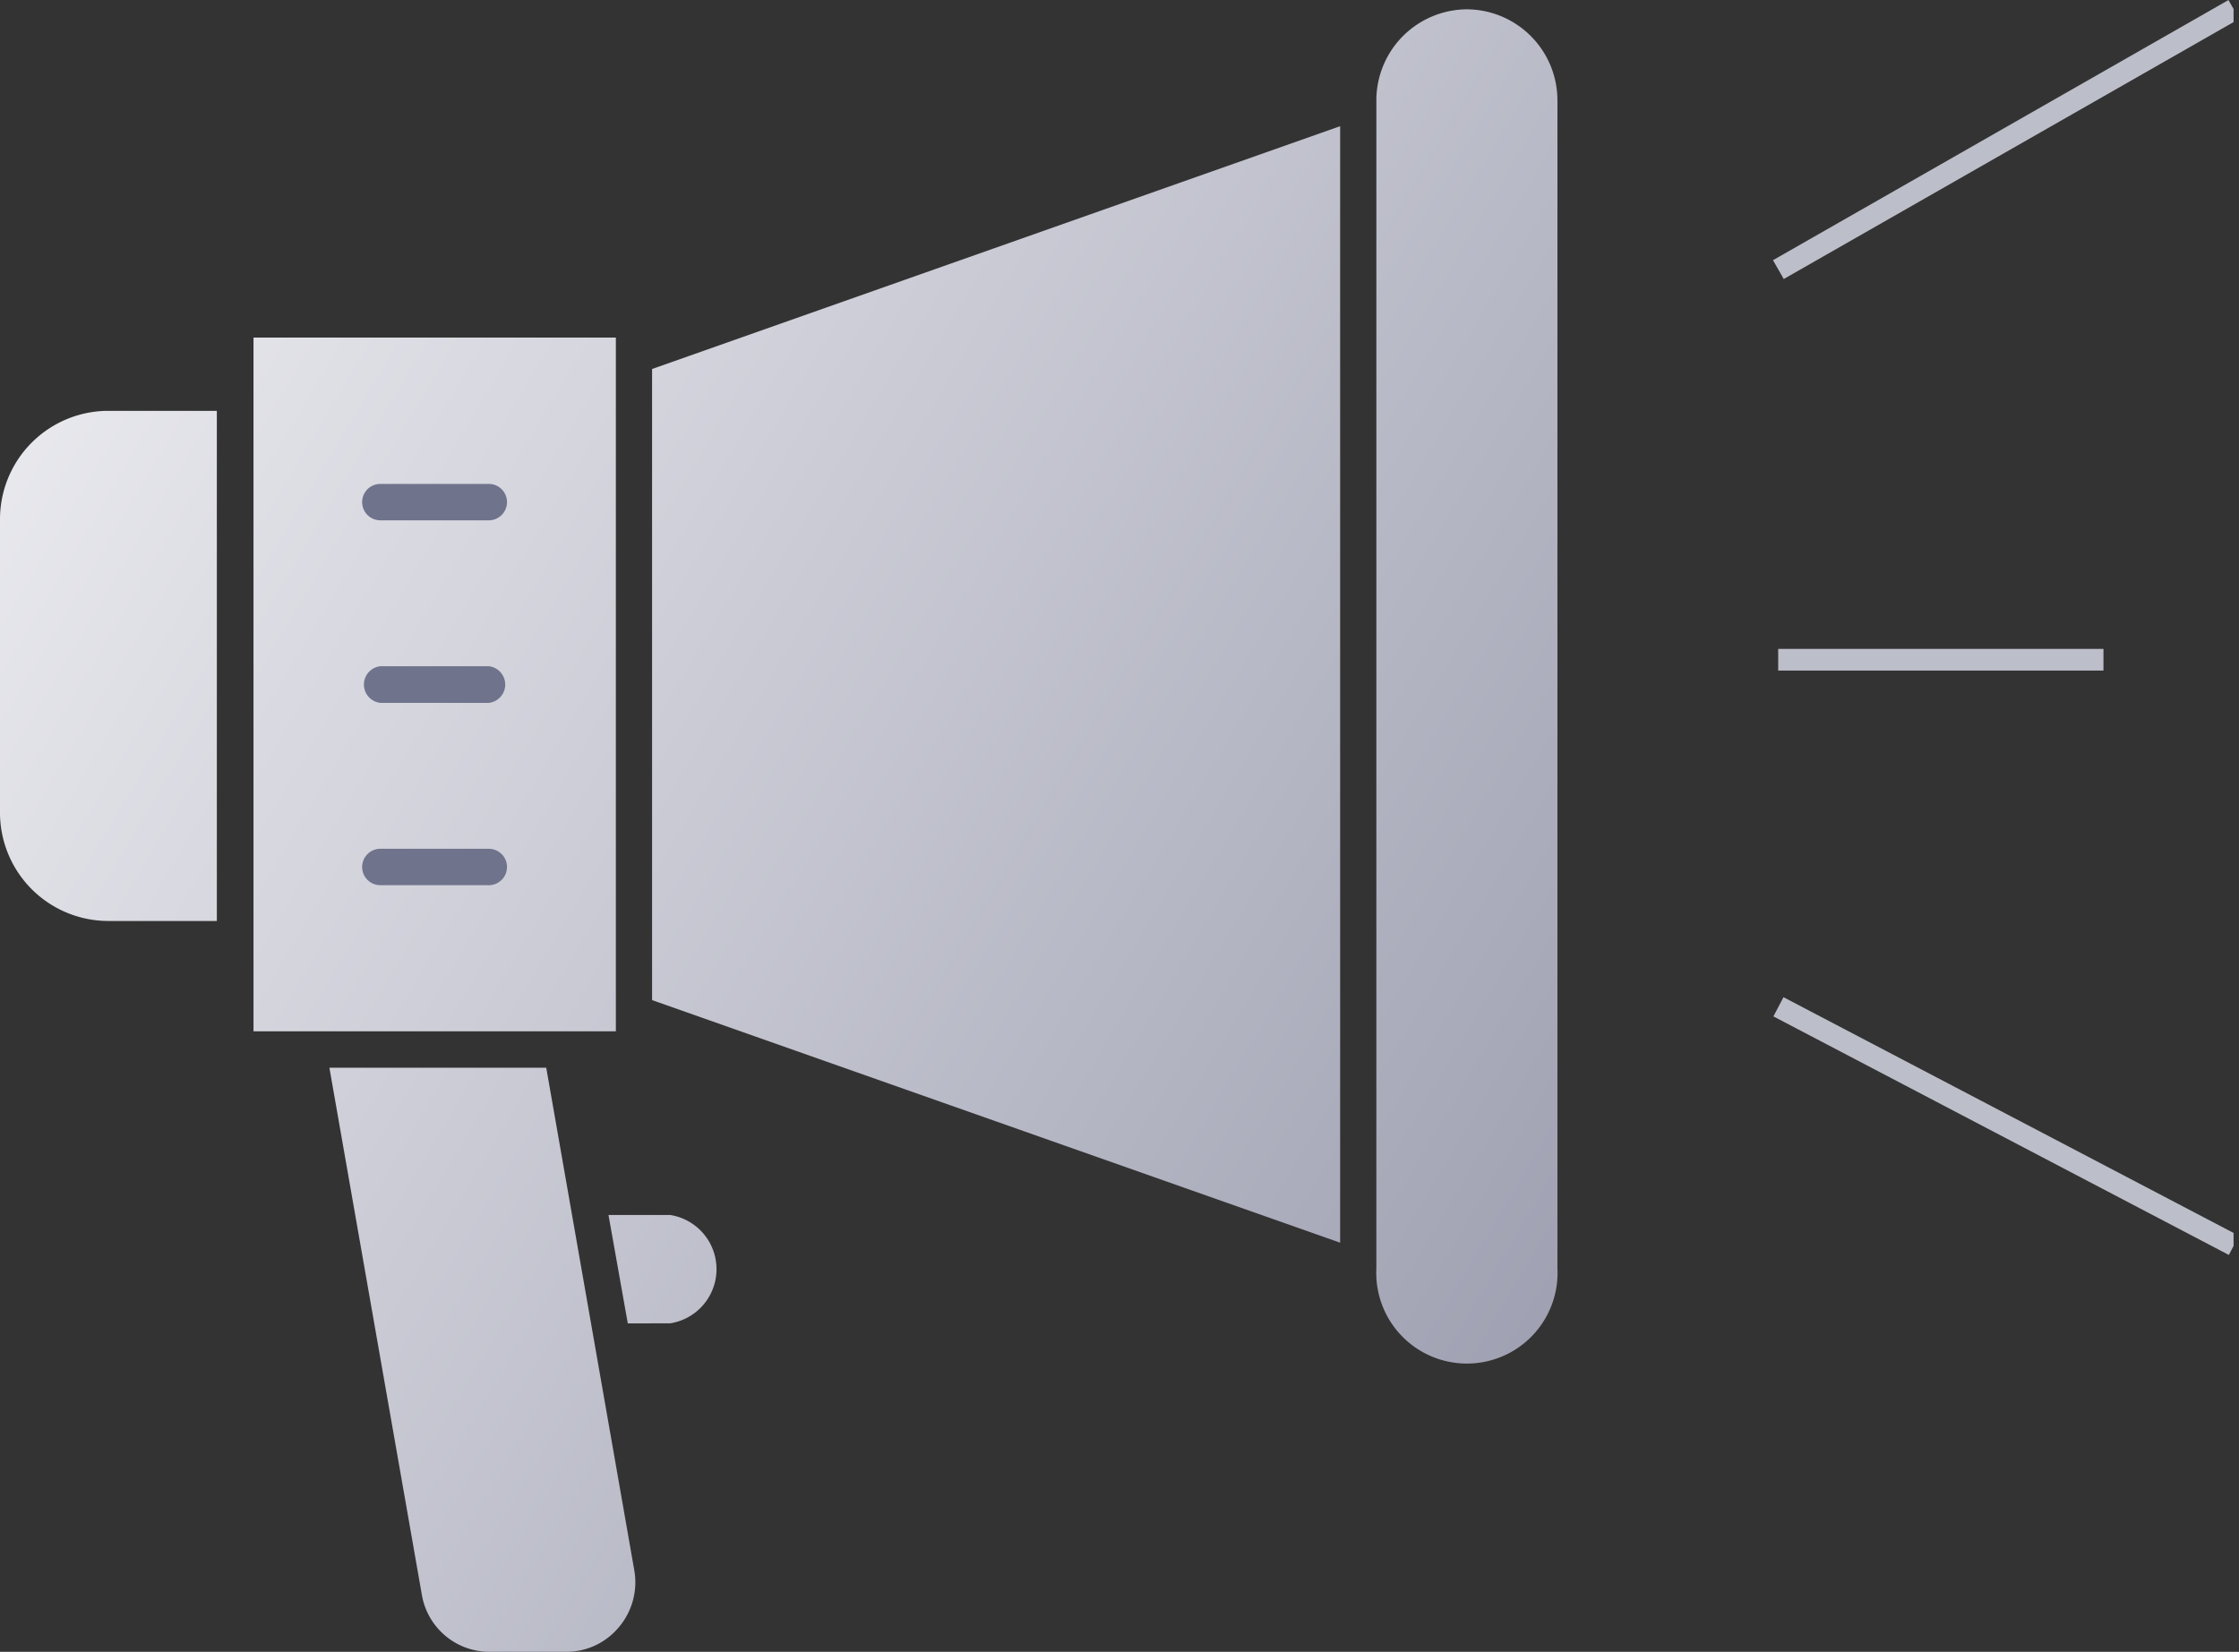 <svg id="Layer_1" data-name="Layer 1" xmlns="http://www.w3.org/2000/svg" xmlns:xlink="http://www.w3.org/1999/xlink" viewBox="0 0 103.25 76.19"><rect x="0" y="0" width="103.25" height="76.19" fill="#333333" stroke="none"/><defs><style>.cls-1{fill:none;}.cls-2{clip-path:url(#clip-path);}.cls-3{fill:#70738c;}.cls-4{fill:url(#linear-gradient);}.cls-5{fill:url(#linear-gradient-2);}.cls-6{fill:url(#linear-gradient-3);}.cls-7{fill:url(#linear-gradient-4);}.cls-8{fill:url(#linear-gradient-5);}.cls-9{fill:url(#linear-gradient-6);}.cls-10{fill:#bcbec9;}</style><clipPath id="clip-path" transform="translate(-6 -16.57)"><rect class="cls-1" width="109" height="109"/></clipPath><linearGradient id="linear-gradient" x1="122.95" y1="4.21" x2="-14.59" y2="86.03" gradientTransform="matrix(1, 0, 0, -1, 0, 110)" gradientUnits="userSpaceOnUse"><stop offset="0" stop-color="#70738c"/><stop offset="1" stop-color="#fefeff"/></linearGradient><linearGradient id="linear-gradient-2" x1="110.16" y1="-17.3" x2="-27.39" y2="64.52" xlink:href="#linear-gradient"/><linearGradient id="linear-gradient-3" x1="119.87" y1="-0.97" x2="-17.68" y2="80.84" xlink:href="#linear-gradient"/><linearGradient id="linear-gradient-4" x1="113.79" y1="-11.2" x2="-23.76" y2="70.62" xlink:href="#linear-gradient"/><linearGradient id="linear-gradient-5" x1="135.4" y1="25.12" x2="-2.15" y2="106.94" xlink:href="#linear-gradient"/><linearGradient id="linear-gradient-6" x1="132.18" y1="19.72" x2="-5.37" y2="101.54" xlink:href="#linear-gradient"/></defs><g class="cls-2"><rect class="cls-3" x="14.76" y="20.11" width="9.84" height="22.63"/><path class="cls-4" d="M17.69,64.14H34.4v-32H17.69Zm5.85-25.25h5a.84.84,0,0,1,0,1.68h-5a.84.84,0,0,1,0-1.68Zm0,8.41h5a.85.85,0,0,1,0,1.69h-5a.85.85,0,0,1,0-1.69Zm0,8.42h5a.84.84,0,0,1,0,1.68h-5a.84.84,0,0,1,0-1.68Z" transform="translate(-6 -16.57)"/><path class="cls-5" d="M21.19,65.82l4.26,24.29a3.16,3.16,0,0,0,3.12,2.65h3.55a3.14,3.14,0,0,0,2.43-1.15,3.2,3.2,0,0,0,.7-2.61L31.19,65.82Z" transform="translate(-6 -16.57)"/><path class="cls-6" d="M6,40.57V54a5,5,0,0,0,5,5.05h5V35.52H11A5,5,0,0,0,6,40.57Z" transform="translate(-6 -16.57)"/><path class="cls-7" d="M36.9,77.61a2.53,2.53,0,0,0,0-5H34.06l.89,5Z" transform="translate(-6 -16.57)"/><path class="cls-8" d="M73.65,17a4.2,4.2,0,0,0-4.18,4.21V75.08a4.18,4.18,0,1,0,8.35,0V21.21A4.2,4.2,0,0,0,73.65,17Z" transform="translate(-6 -16.57)"/><path class="cls-9" d="M36.07,62.7,67.8,73.89V22.39L36.07,33.59Z" transform="translate(-6 -16.57)"/><rect class="cls-10" x="86.41" y="22.5" width="24.19" height="1" transform="translate(-4.43 35.33) rotate(-29.74)"/><rect class="cls-10" x="98" y="56.65" width="1" height="23.71" transform="translate(-13.88 107.4) rotate(-62.35)"/><rect class="cls-10" x="82" y="29.93" width="15" height="1"/></g></svg>